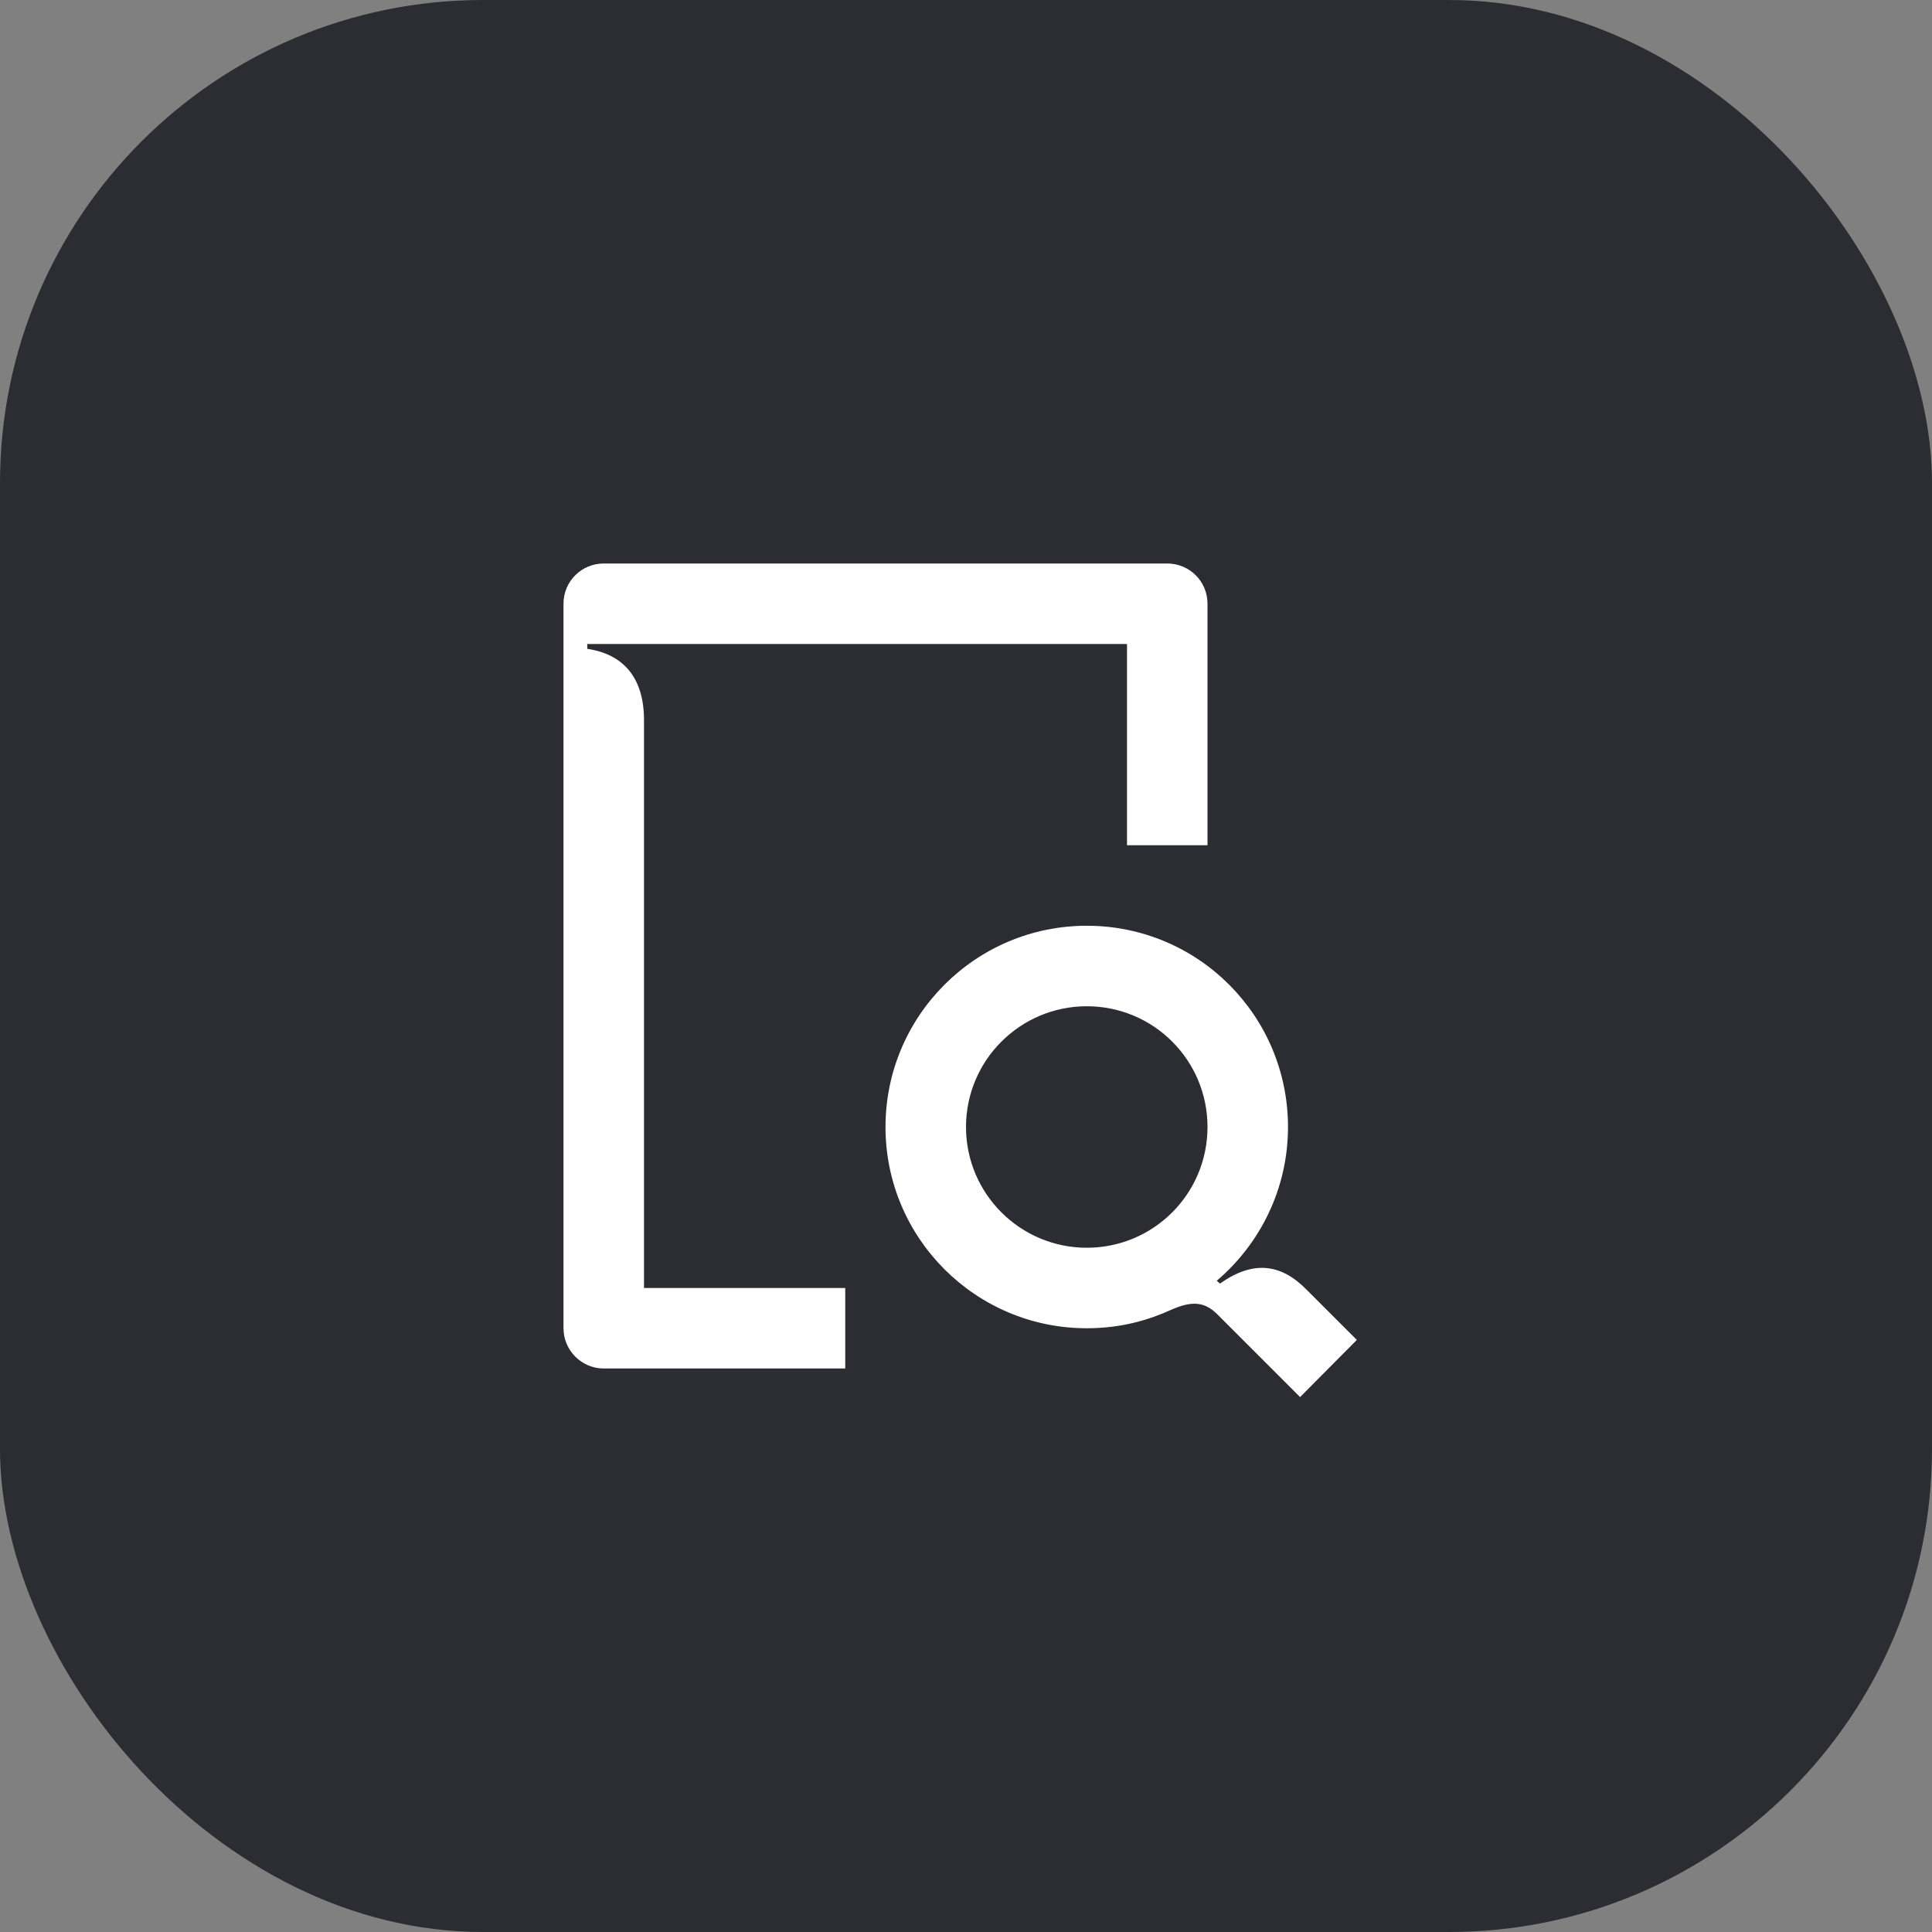 <svg width="48" height="48" viewBox="0 0 48 48" fill="none" xmlns="http://www.w3.org/2000/svg">
<rect x="0" y="0" width="48" height="48" fill="#808080" stroke="none"/>
<rect width="48" height="48" rx="12" fill="#2B2D33"/>
<path d="M27 25C25.35 25 24 26.34 24 28C24 29.66 25.35 31 27 31C28.66 31 30 29.66 30 28C30 26.34 28.66 25 27 25ZM32.46 32.04L33.71 33.29L32.3 34.71L30.24 32.65C29.91 32.32 29.58 32.33 29.1 32.54C28.55 32.79 27.87 33 27 33C24.24 33 22 30.76 22 28C22 25.24 24.24 23 27 23C29.77 23 32 25.24 32 28C32 29.53 31.31 30.9 30.23 31.82L30.31 31.89C31.13 31.31 31.82 31.39 32.46 32.04ZM16 17.89C16 16.82 15.47 16.25 14.59 16.12V16H28V21H30V15C30 14.44 29.55 14 29 14H15C14.45 14 14 14.44 14 15V33C14 33.55 14.45 34 15 34H21V32H16V17.89Z" fill="white"/>
</svg>
